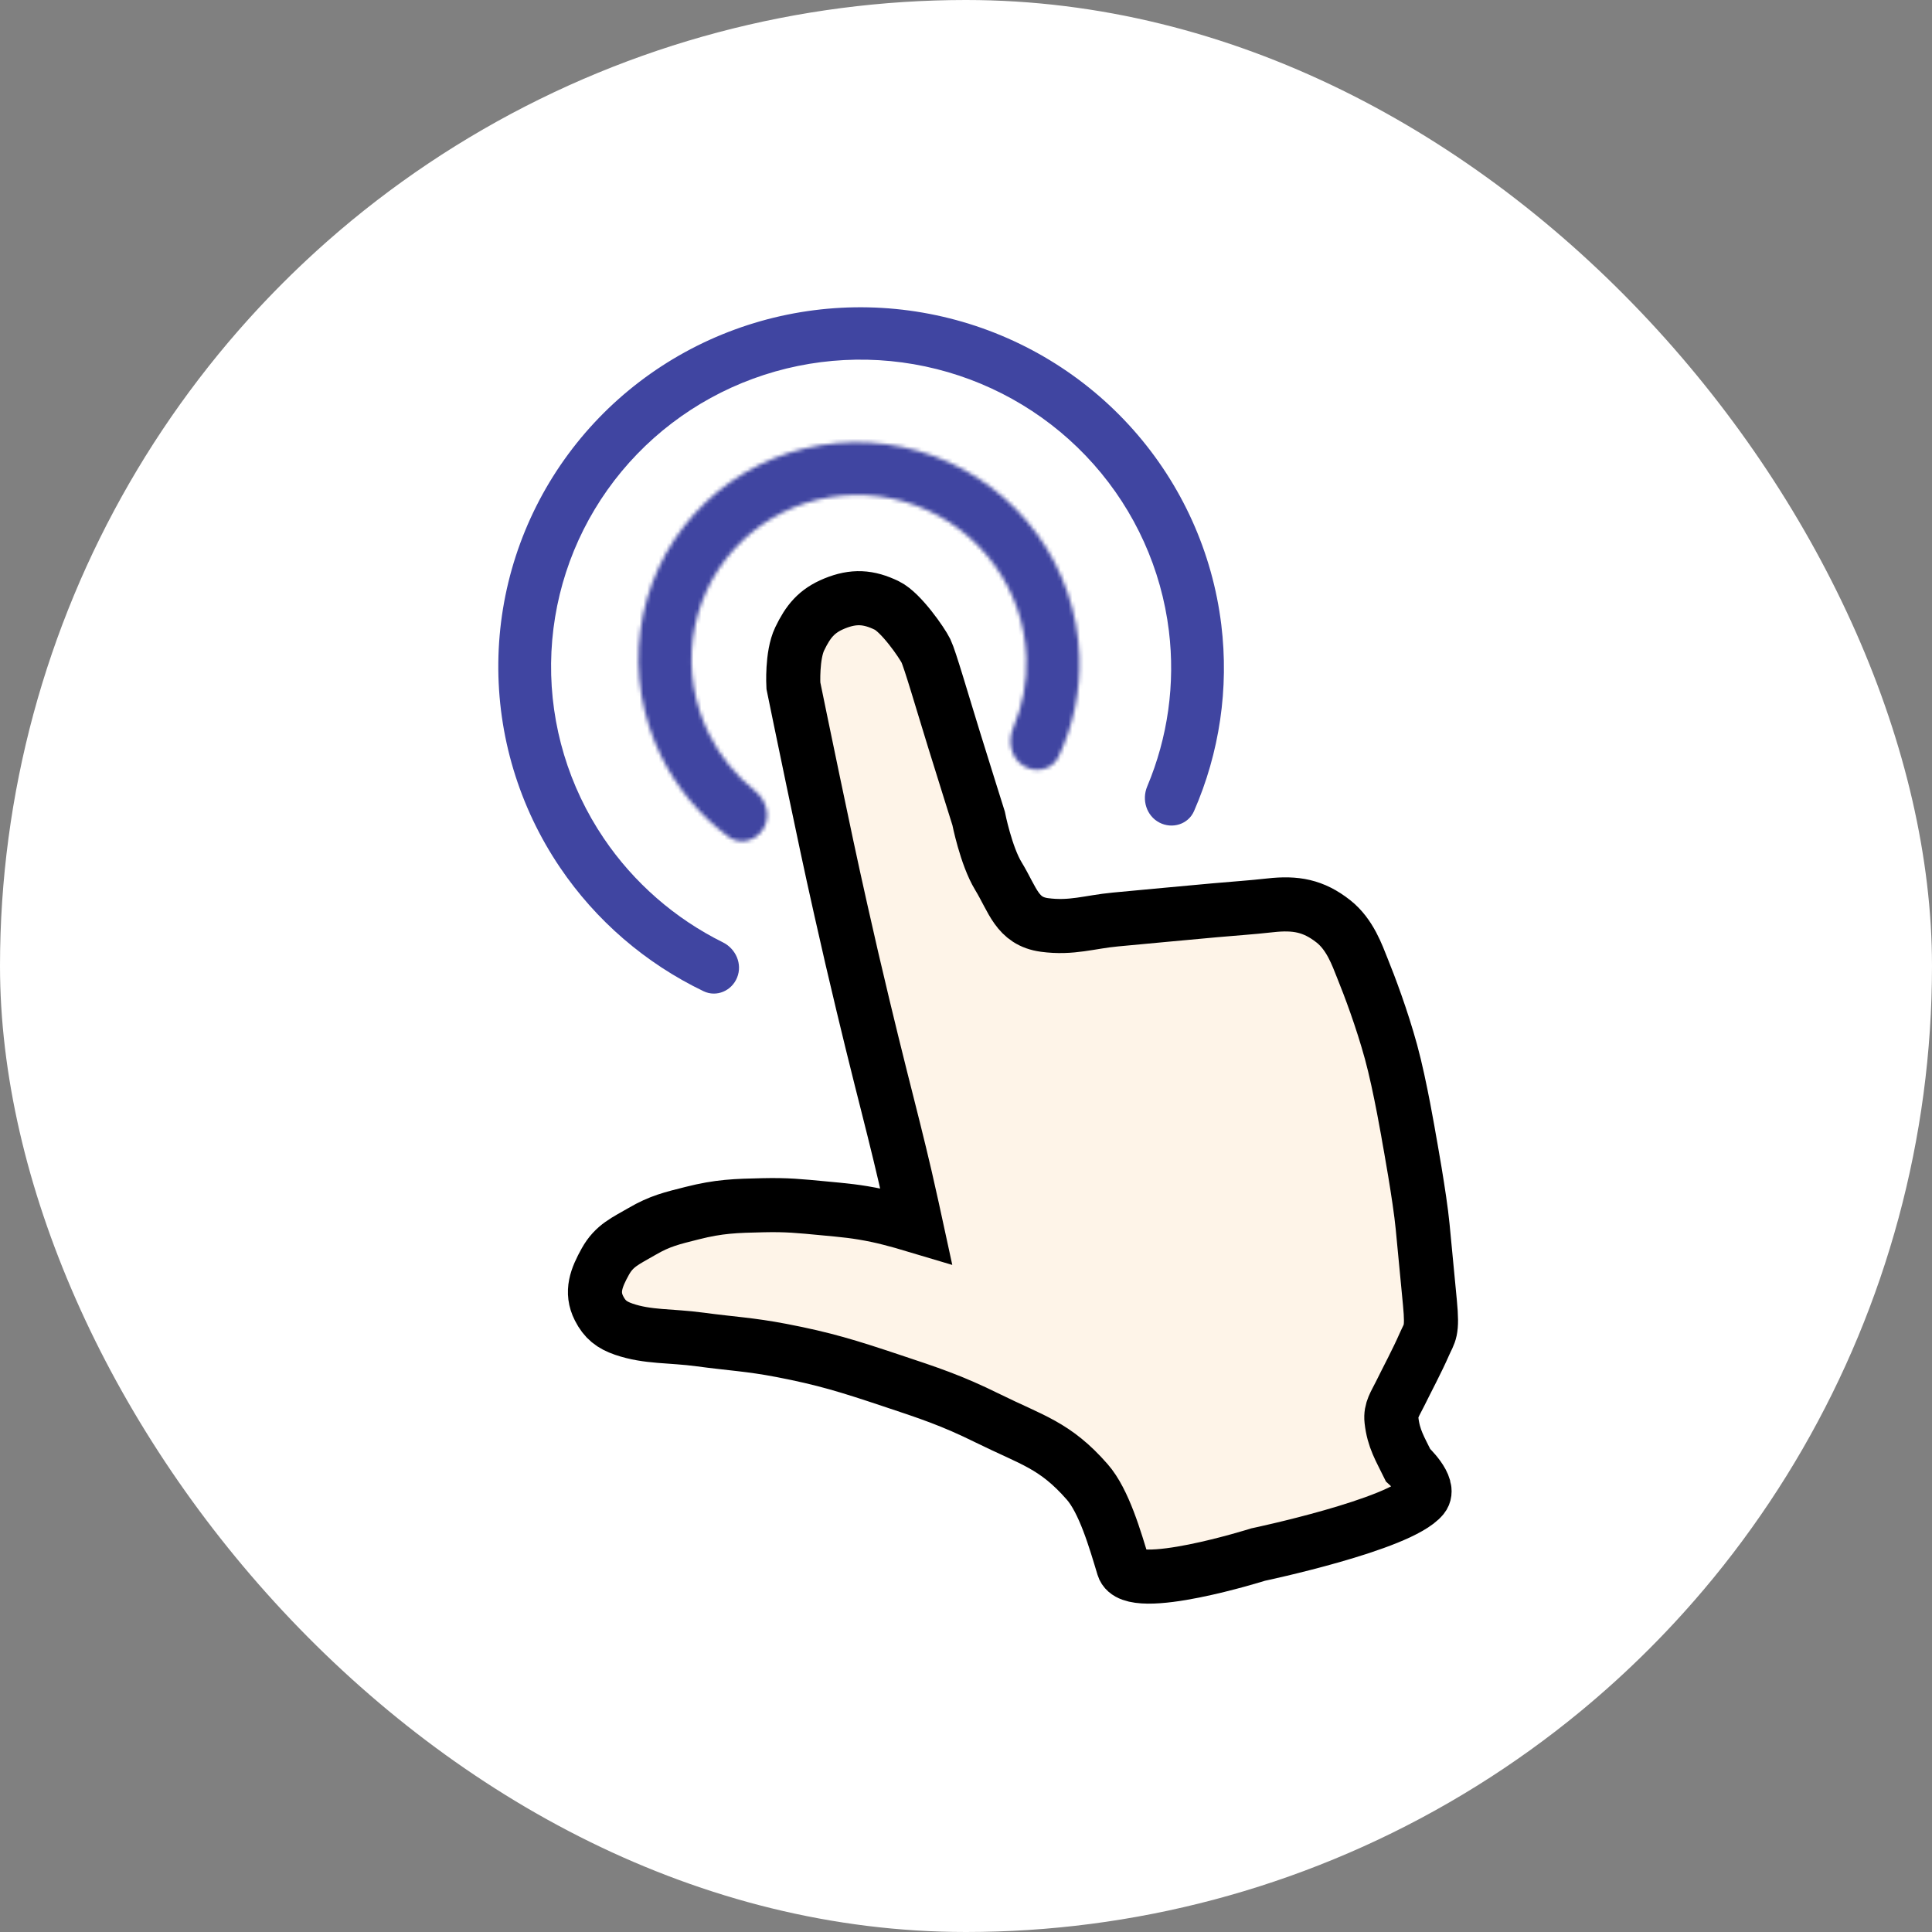 <svg width="500" height="500" viewBox="0 0 500 500" fill="none" xmlns="http://www.w3.org/2000/svg">
	<rect x="0" y="0" width="500" height="500" fill="#808080" stroke="none"/>
	<g clip-path="url(#clip0_1580_725)">
		<circle cx="250" cy="250" r="235.5" fill="white" stroke="white" stroke-width="29" />
		<path d="M255.681 367.081C267.067 372.708 273.011 373.961 281.373 383.515C285.732 388.495 288.59 398.421 290.736 405.526C292.881 412.632 325.609 402.318 325.609 402.318C325.609 402.318 362.334 394.592 368.176 387.418C370.417 384.665 364.391 379.154 364.391 379.154C362.357 374.989 360.648 372.352 360.114 367.554C359.821 364.921 361.098 363.24 362.334 360.721C364.125 357.073 366.724 352.236 368.6 347.951C369.988 344.78 370.797 344.821 370.061 337.125L368.176 317.419C367.44 309.724 364.722 294.908 364.722 294.908C364.722 294.908 362.39 280.951 359.994 272.225C357.616 263.567 354.493 255.273 352.544 250.472C351.266 247.323 349.426 241.863 345.08 238.442C339.915 234.377 335.298 233.57 328.764 234.296C323.493 234.881 319.954 235.077 314.311 235.588C304.298 236.495 298.688 237.037 288.677 237.965C282.003 238.584 277.325 240.324 270.313 239.378C263.194 238.417 262.123 232.878 258.387 226.746C255.174 221.474 253.265 211.791 253.265 211.791C253.265 211.791 249.376 199.42 246.918 191.483C243.895 181.721 240.657 170.539 239.64 168.456C238.624 166.373 233.194 158.509 229.54 156.719C224.782 154.388 220.885 154.181 215.982 156.187C211.333 158.089 209.13 160.819 206.958 165.344C204.894 169.642 205.326 177.443 205.326 177.443C205.326 177.443 208.408 192.491 210.434 202.122C213.18 215.173 214.688 222.498 217.612 235.51C219.789 245.197 221.045 250.62 223.358 260.275C225.117 267.618 226.139 271.726 227.965 279.052C229.272 284.298 230.052 287.227 231.346 292.476C232.506 297.182 233.164 299.819 234.262 304.54C235.412 309.49 237.092 317.241 237.092 317.241C237.092 317.241 231.029 315.419 227.064 314.592C221.655 313.462 218.542 313.221 213.04 312.7C207.018 312.129 203.618 311.773 197.57 311.909C190.322 312.072 186.147 312.18 179.12 313.959C173.892 315.282 170.804 315.973 166.149 318.693C162.007 321.113 158.99 322.3 156.659 326.49C154.342 330.657 152.866 334.337 155.027 338.589C156.51 341.507 158.341 342.927 161.438 343.993C167.641 346.126 173.482 345.617 181.199 346.659C189.414 347.767 194.094 347.932 202.235 349.497C213.433 351.648 219.586 353.581 230.404 357.187C240.461 360.539 246.178 362.385 255.681 367.081Z" fill="#FEF4E8" stroke="black" stroke-width="14" />
		<path d="M300.054 212.883C303.384 214.616 307.515 213.343 309.018 209.902C315.624 194.782 318.08 178.143 316.071 161.685C313.788 142.976 305.843 125.382 293.285 111.223C280.727 97.064 264.145 87.007 245.729 82.378C227.313 77.749 207.927 78.766 190.129 85.295C172.331 91.824 156.958 103.558 146.038 118.948C135.118 134.338 129.165 152.662 128.963 171.501C128.762 190.34 134.321 208.81 144.909 224.472C154.237 238.273 167.083 249.323 182.081 256.528C185.446 258.145 189.388 256.429 190.773 252.962V252.962C192.166 249.477 190.445 245.548 187.083 243.88C174.665 237.717 164.025 228.447 156.247 216.94C147.199 203.556 142.448 187.773 142.621 171.674C142.793 155.575 147.88 139.917 157.212 126.765C166.543 113.613 179.68 103.587 194.889 98.007C210.098 92.428 226.664 91.559 242.402 95.515C258.139 99.471 272.309 108.065 283.04 120.164C293.772 132.263 300.561 147.298 302.512 163.286C304.186 176.997 302.233 190.857 296.902 203.517C295.434 207.002 296.699 211.136 300.054 212.883V212.883Z" fill="#4045A1" />
		<mask id="path-5-inside-1_1580_725" fill="white">
			<path d="M264.821 198.162C268.032 200.198 272.33 199.262 273.96 195.827C277.787 187.759 279.643 178.853 279.331 169.833C278.939 158.504 275.144 147.515 268.436 138.283C261.727 129.051 252.413 121.999 241.692 118.037C230.972 114.074 219.337 113.382 208.287 116.05C197.238 118.719 187.28 124.624 179.697 133.006C172.115 141.388 167.255 151.863 165.744 163.079C164.233 174.296 166.141 185.74 171.221 195.938C175.289 204.103 181.241 211.169 188.548 216.575C191.57 218.811 195.76 217.646 197.625 214.382V214.382C199.487 211.122 198.313 207.011 195.38 204.668C190.418 200.705 186.355 195.699 183.508 189.985C179.65 182.24 178.201 173.548 179.348 165.03C180.496 156.511 184.187 148.556 189.945 142.19C195.704 135.825 203.267 131.339 211.658 129.313C220.05 127.287 228.886 127.812 237.028 130.822C245.17 133.831 252.244 139.186 257.339 146.198C262.434 153.209 265.316 161.555 265.614 170.159C265.831 176.451 264.659 182.671 262.214 188.391C260.72 191.887 261.611 196.125 264.821 198.162V198.162Z" />
		</mask>
		<path d="M264.821 198.162C268.032 200.198 272.33 199.262 273.96 195.827C277.787 187.759 279.643 178.853 279.331 169.833C278.939 158.504 275.144 147.515 268.436 138.283C261.727 129.051 252.413 121.999 241.692 118.037C230.972 114.074 219.337 113.382 208.287 116.05C197.238 118.719 187.28 124.624 179.697 133.006C172.115 141.388 167.255 151.863 165.744 163.079C164.233 174.296 166.141 185.74 171.221 195.938C175.289 204.103 181.241 211.169 188.548 216.575C191.57 218.811 195.76 217.646 197.625 214.382V214.382C199.487 211.122 198.313 207.011 195.38 204.668C190.418 200.705 186.355 195.699 183.508 189.985C179.65 182.24 178.201 173.548 179.348 165.03C180.496 156.511 184.187 148.556 189.945 142.19C195.704 135.825 203.267 131.339 211.658 129.313C220.05 127.287 228.886 127.812 237.028 130.822C245.17 133.831 252.244 139.186 257.339 146.198C262.434 153.209 265.316 161.555 265.614 170.159C265.831 176.451 264.659 182.671 262.214 188.391C260.72 191.887 261.611 196.125 264.821 198.162V198.162Z" fill="white" stroke="#4045A1" stroke-width="27.462" mask="url(#path-5-inside-1_1580_725)" />
	</g>
	<defs>
		<clipPath id="clip0_1580_725">
			<rect width="500" height="500" rx="250" fill="white" />
		</clipPath>
	</defs>
</svg>
